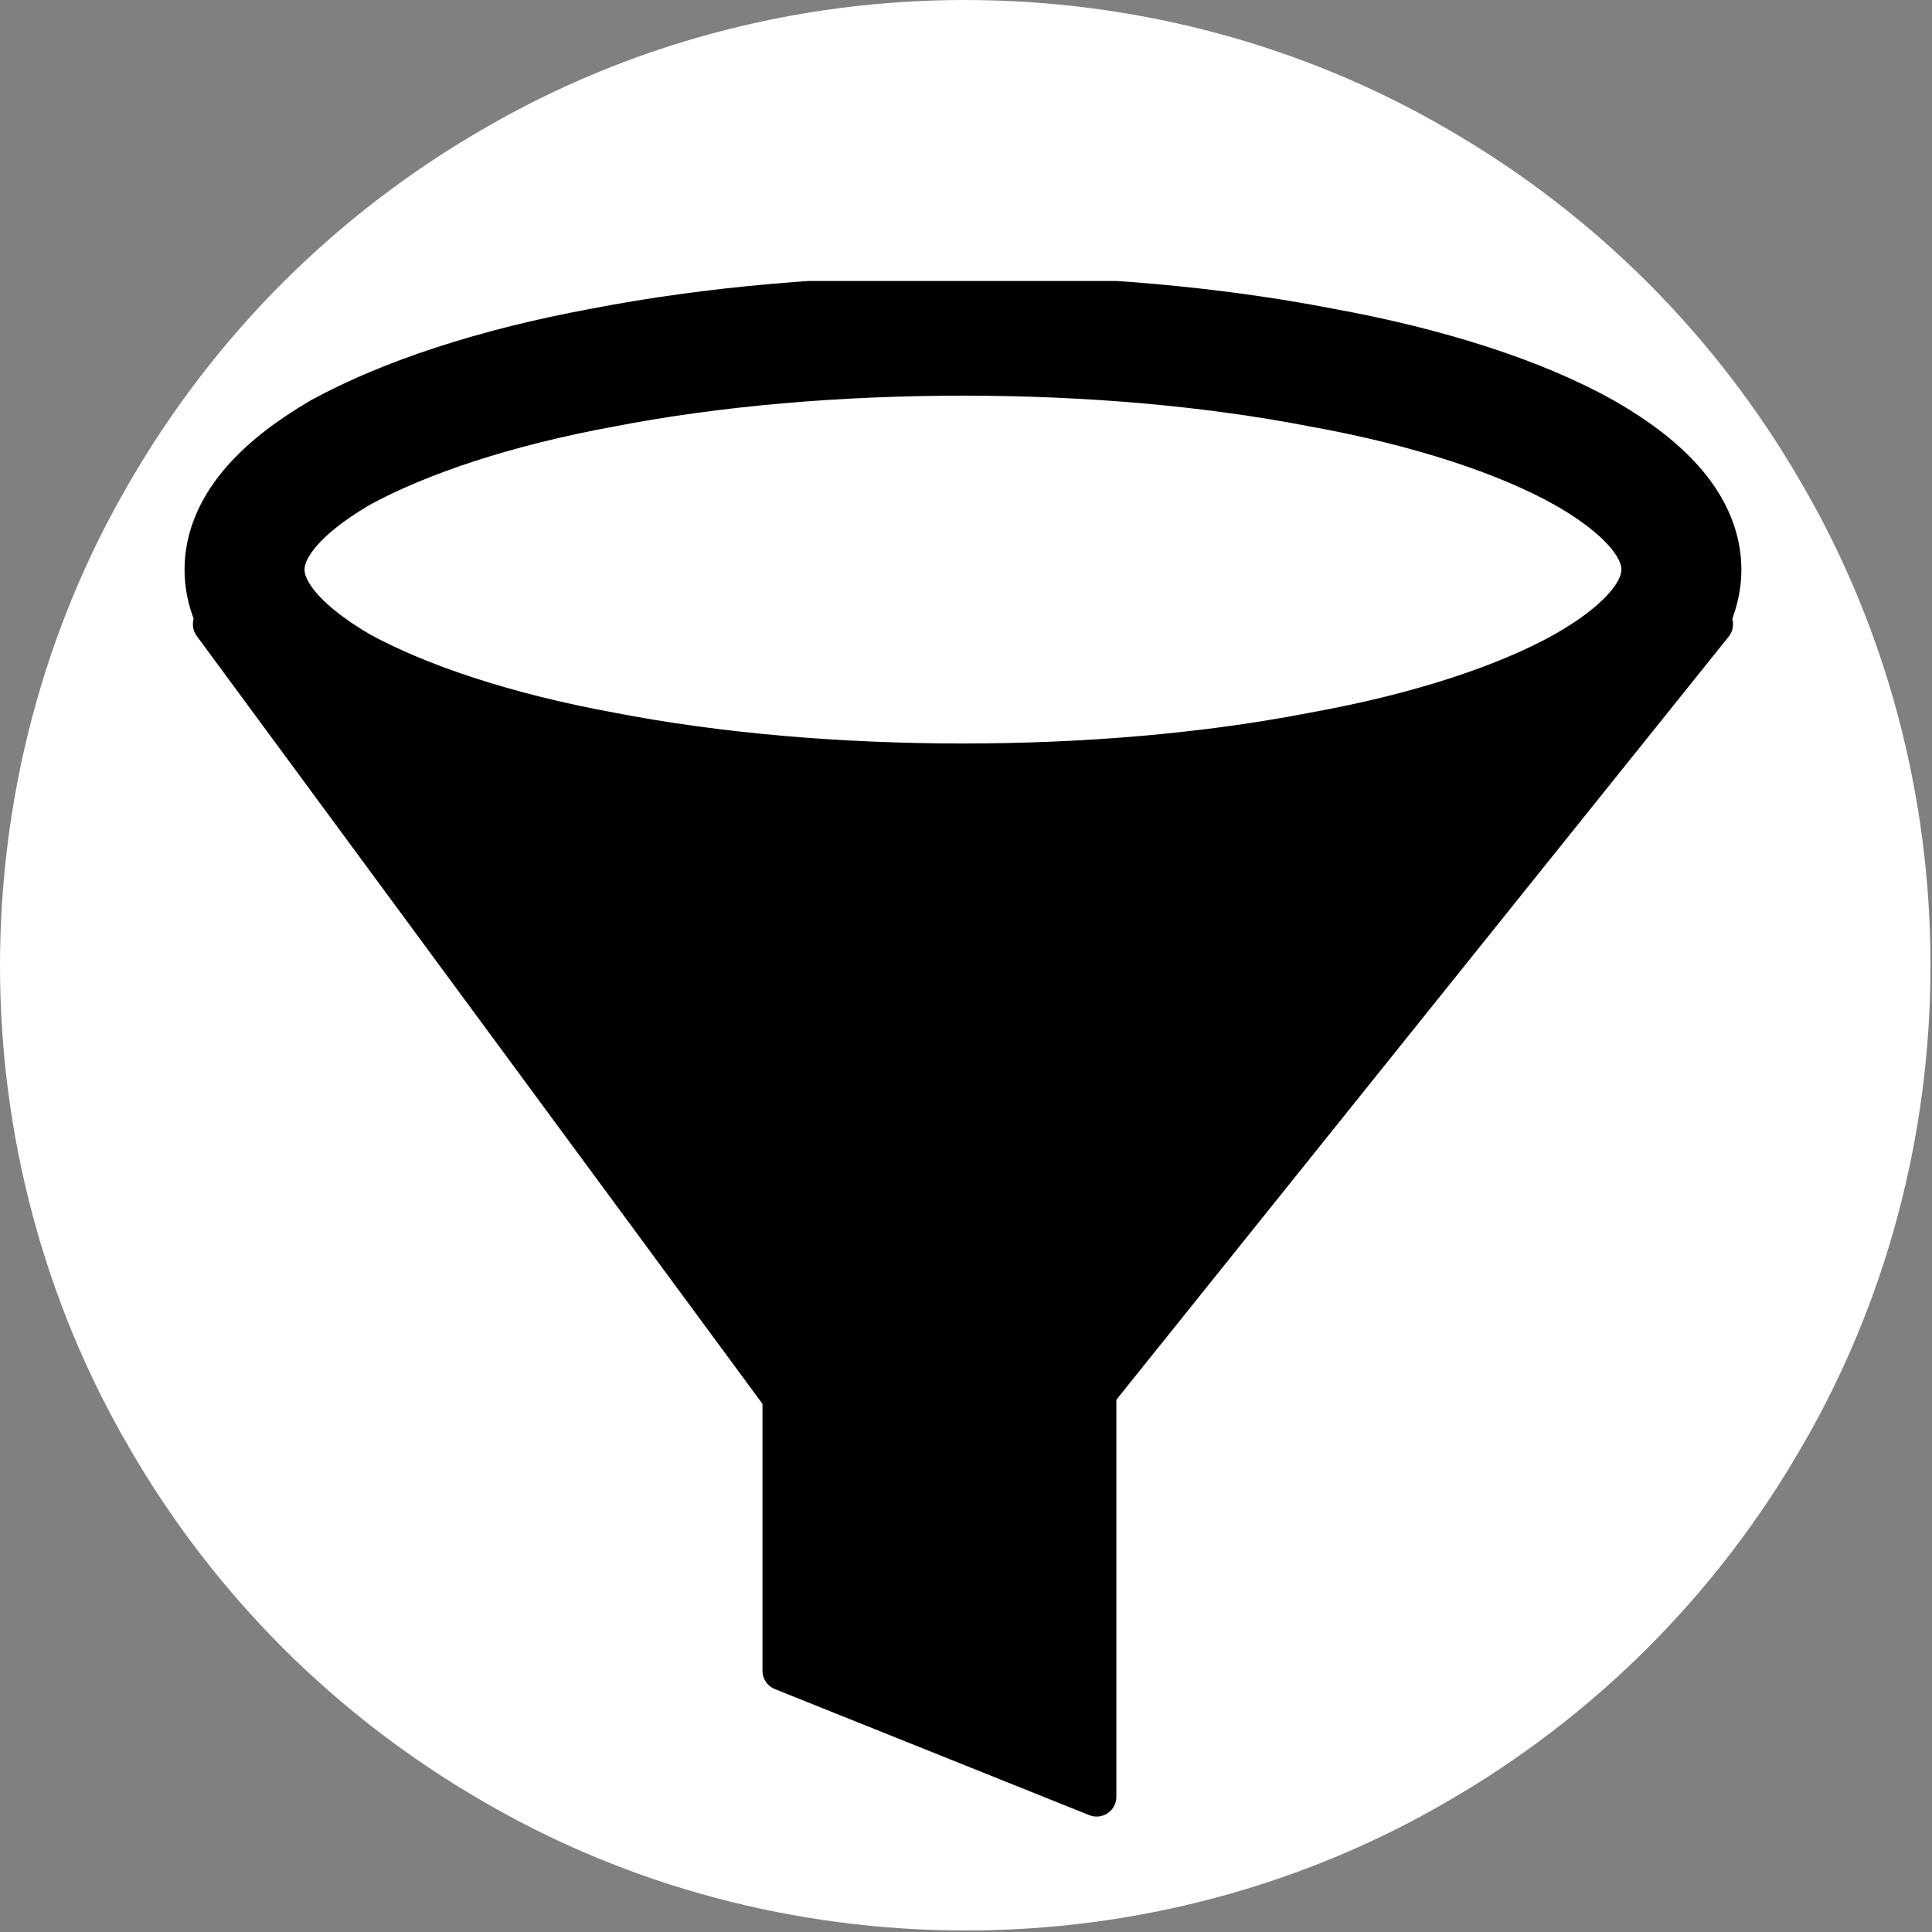 <?xml version="1.0" encoding="UTF-8"?>
<!DOCTYPE svg PUBLIC "-//W3C//DTD SVG 1.1//EN" "http://www.w3.org/Graphics/SVG/1.1/DTD/svg11.dtd">
<svg version="1.2" width="12.72mm" height="12.72mm" viewBox="4368 7153 1272 1272" preserveAspectRatio="xMidYMid" fill-rule="evenodd" stroke-width="28.222" stroke-linejoin="round" xmlns="http://www.w3.org/2000/svg" xmlns:ooo="http://xml.openoffice.org/svg/export" xmlns:xlink="http://www.w3.org/1999/xlink" xmlns:presentation="http://sun.com/xmlns/staroffice/presentation" xmlns:smil="http://www.w3.org/2001/SMIL20/" xmlns:anim="urn:oasis:names:tc:opendocument:xmlns:animation:1.0" xml:space="preserve">
 <rect x="4368" y="7153" width="1272" height="1272" fill="#808080" stroke="none"/>
 <defs class="EmbeddedBulletChars">
  <g id="bullet-char-template-57356" transform="scale(0,-0)">
   <path d="M 580,1141 L 1163,571 580,0 -4,571 580,1141 Z"/>
  </g>
  <g id="bullet-char-template-57354" transform="scale(0,-0)">
   <path d="M 8,1128 L 1137,1128 1137,0 8,0 8,1128 Z"/>
  </g>
  <g id="bullet-char-template-10146" transform="scale(0,-0)">
   <path d="M 174,0 L 602,739 174,1481 1456,739 174,0 Z M 1358,739 L 309,1346 659,739 1358,739 Z"/>
  </g>
  <g id="bullet-char-template-10132" transform="scale(0,-0)">
   <path d="M 2015,739 L 1276,0 717,0 1260,543 174,543 174,936 1260,936 717,1481 1274,1481 2015,739 Z"/>
  </g>
  <g id="bullet-char-template-10007" transform="scale(0,-0)">
   <path d="M 0,-2 C -7,14 -16,27 -25,37 L 356,567 C 262,823 215,952 215,954 215,979 228,992 255,992 264,992 276,990 289,987 310,991 331,999 354,1012 L 381,999 492,748 772,1049 836,1024 860,1049 C 881,1039 901,1025 922,1006 886,937 835,863 770,784 769,783 710,716 594,584 L 774,223 C 774,196 753,168 711,139 L 727,119 C 717,90 699,76 672,76 641,76 570,178 457,381 L 164,-76 C 142,-110 111,-127 72,-127 30,-127 9,-110 8,-76 1,-67 -2,-52 -2,-32 -2,-23 -1,-13 0,-2 Z"/>
  </g>
  <g id="bullet-char-template-10004" transform="scale(0,-0)">
   <path d="M 285,-33 C 182,-33 111,30 74,156 52,228 41,333 41,471 41,549 55,616 82,672 116,743 169,778 240,778 293,778 328,747 346,684 L 369,508 C 377,444 397,411 428,410 L 1163,1116 C 1174,1127 1196,1133 1229,1133 1271,1133 1292,1118 1292,1087 L 1292,965 C 1292,929 1282,901 1262,881 L 442,47 C 390,-6 338,-33 285,-33 Z"/>
  </g>
  <g id="bullet-char-template-9679" transform="scale(0,-0)">
   <path d="M 813,0 C 632,0 489,54 383,161 276,268 223,411 223,592 223,773 276,916 383,1023 489,1130 632,1184 813,1184 992,1184 1136,1130 1245,1023 1353,916 1407,772 1407,592 1407,412 1353,268 1245,161 1136,54 992,0 813,0 Z"/>
  </g>
  <g id="bullet-char-template-8226" transform="scale(0,-0)">
   <path d="M 346,457 C 273,457 209,483 155,535 101,586 74,649 74,723 74,796 101,859 155,911 209,963 273,989 346,989 419,989 480,963 531,910 582,859 608,796 608,723 608,648 583,586 532,535 482,483 420,457 346,457 Z"/>
  </g>
  <g id="bullet-char-template-8211" transform="scale(0,-0)">
   <path d="M -4,459 L 1135,459 1135,606 -4,606 -4,459 Z"/>
  </g>
  <g id="bullet-char-template-61548" transform="scale(0,-0)">
   <path d="M 173,740 C 173,903 231,1043 346,1159 462,1274 601,1332 765,1332 928,1332 1067,1274 1183,1159 1299,1043 1357,903 1357,740 1357,577 1299,437 1183,322 1067,206 928,148 765,148 601,148 462,206 346,322 231,437 173,577 173,740 Z"/>
  </g>
 </defs>
 <g class="Page">
  <g class="com.sun.star.drawing.CustomShape">
   <g id="id3">
    <rect class="BoundingBox" stroke="none" fill="none" x="4368" y="7153" width="1272" height="1272"/>
    <path fill="rgb(255,255,255)" stroke="none" d="M 5639,7789 C 5639,7900 5610,8010 5554,8106 5498,8203 5418,8283 5321,8339 5225,8395 5115,8424 5004,8424 4892,8424 4782,8395 4686,8339 4589,8283 4509,8203 4453,8106 4397,8010 4368,7900 4368,7789 4368,7677 4397,7567 4453,7471 4509,7374 4589,7294 4686,7238 4782,7182 4892,7153 5003,7153 5115,7153 5225,7182 5321,7238 5418,7294 5498,7374 5554,7471 5610,7567 5639,7677 5639,7788 L 5639,7789 Z"/>
   </g>
  </g>
  <g class="Graphic">
   <g id="id4">
    <rect class="BoundingBox" stroke="none" fill="none" x="4489" y="7338" width="1030" height="1022"/>
    <defs>
     <clipPath id="clip_path_1" clipPathUnits="userSpaceOnUse">
      <path d="M 4489,7338 L 5518,7338 5518,8359 4489,8359 4489,7338 Z"/>
     </clipPath>
    </defs>
    <g clip-path="url(#clip_path_1)">
     <path fill="none" stroke="rgb(0,0,0)" stroke-width="79" stroke-linejoin="miter" d="M 5475,7528 C 5475,7555 5453,7581 5411,7605 5370,7628 5310,7648 5238,7661 5166,7675 5085,7682 5002,7682 4919,7682 4837,7675 4765,7661 4694,7648 4634,7628 4592,7605 4551,7581 4529,7555 4529,7528 4529,7501 4551,7475 4592,7451 4634,7428 4694,7408 4765,7395 4837,7381 4919,7374 5002,7374 5085,7374 5166,7381 5238,7395 5310,7408 5370,7428 5411,7451 5453,7475 5475,7501 5475,7528 L 5475,7528 Z"/>
     <path fill="rgb(0,0,0)" stroke="none" d="M 5496,7564 L 5090,8070 5090,8336 4883,8253 4883,8073 4508,7564 C 4508,7564 4608,7673 4999,7665 5389,7658 5496,7564 5496,7564 L 5496,7564 Z"/>
     <path fill="none" stroke="rgb(0,0,0)" stroke-width="26" stroke-linejoin="miter" d="M 5496,7564 L 5090,8070 5090,8336 4883,8253 4883,8073 4508,7564 C 4508,7564 4608,7673 4999,7665 5389,7658 5496,7564 5496,7564 Z"/>
    </g>
   </g>
  </g>
 </g>
</svg>
